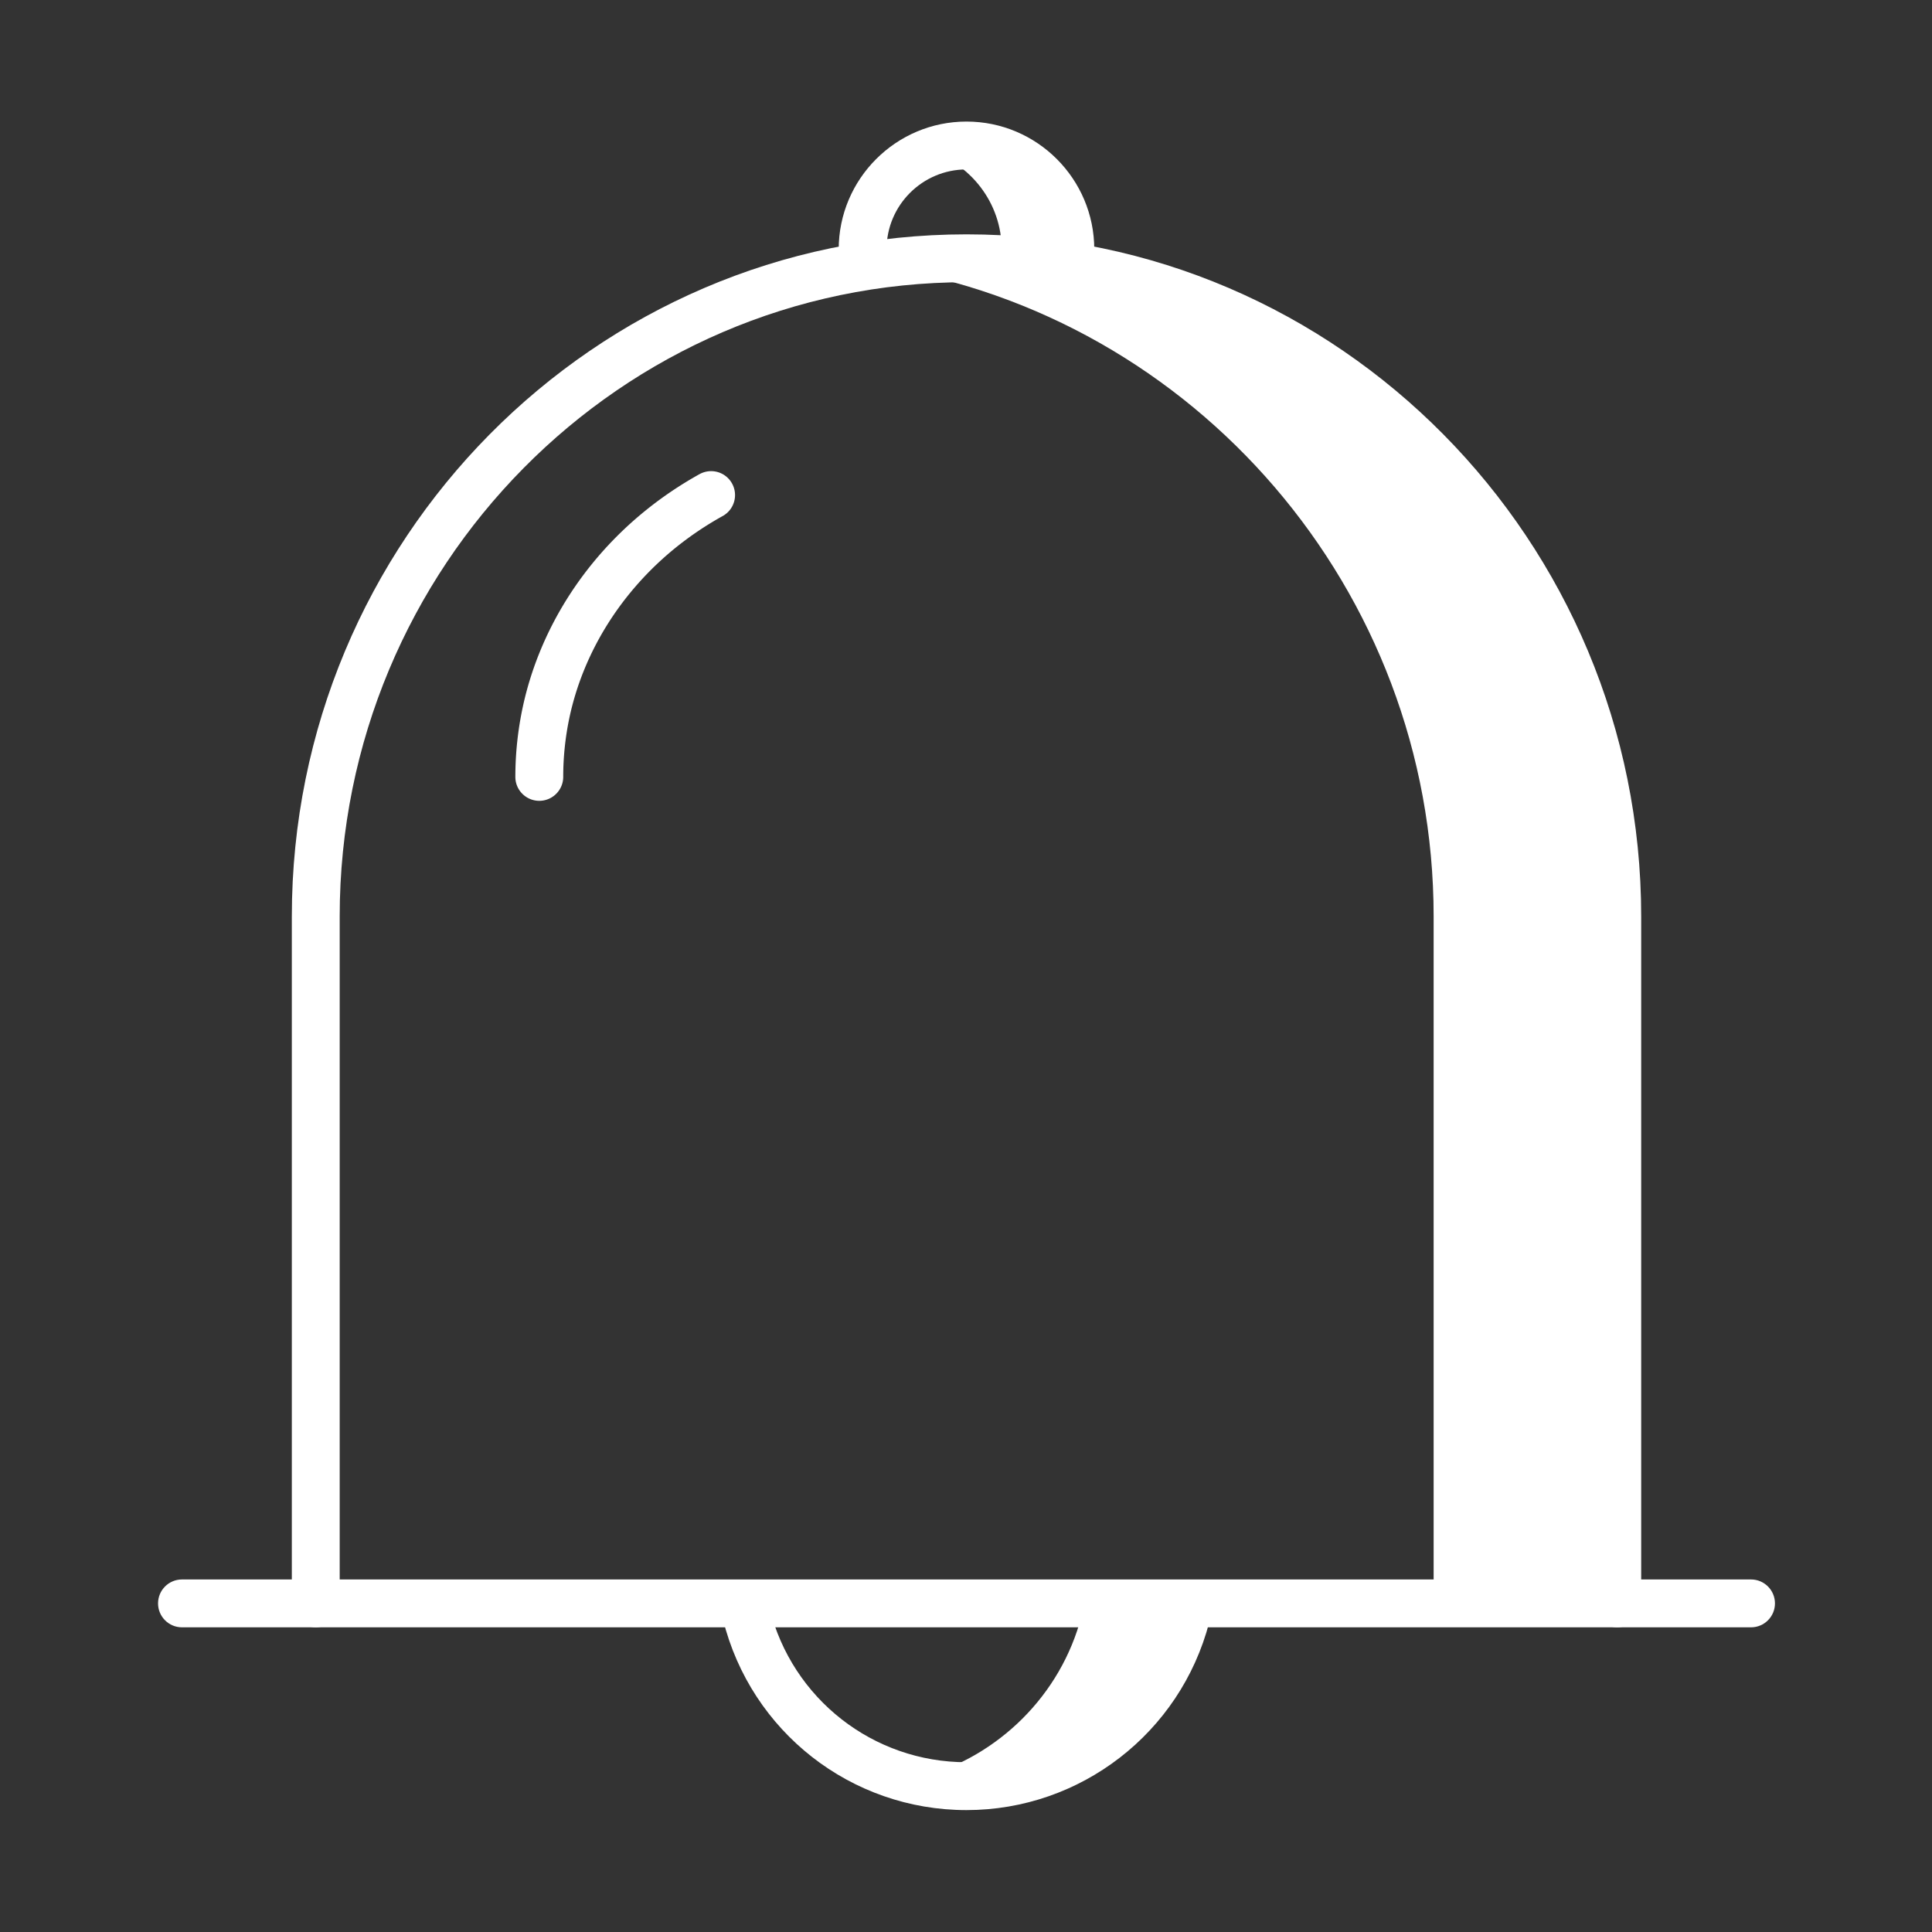 <?xml version="1.0" standalone="no"?><!DOCTYPE svg PUBLIC "-//W3C//DTD SVG 1.1//EN" "http://www.w3.org/Graphics/SVG/1.1/DTD/svg11.dtd"><svg t="1570619450104" class="icon" viewBox="0 0 1024 1024" version="1.1" xmlns="http://www.w3.org/2000/svg" p-id="2574" xmlns:xlink="http://www.w3.org/1999/xlink" width="32" height="32"><rect x="0" y="0" width="1024" height="1024" fill="#333333" stroke="none"/><defs><style type="text/css"></style></defs><path d="M507.559 77.108c-5.542 0-10.795 1.077-15.851 2.619 22.558 6.882 39.194 27.693 39.194 52.425v8.523h31.702v-8.523c0-30.274-24.77-55.044-55.045-55.044zM573.173 856.692c-10.899 41.663-43.883 74.312-85.427 85.512 9.926 2.673 20.19 4.499 30.931 4.499 55.707 0 102.884-38.384 116.388-90.011" fill="#ffffff" p-id="2575"></path><path d="M520.62 136.889c-18.001 0-35.557 1.839-52.835 4.561 164.789 25.972 292.071 170.632 292.071 344.295v364.077h105.67V485.746c0-191.871-155.208-348.856-344.907-348.856z" fill="#ffffff" p-id="2576"></path><path d="M285.832 424.449c-7.005 0-12.684-5.678-12.684-12.684 0-12.224 1.291-24.536 3.839-36.583 8.651-40.723 32.037-78.067 65.861-105.152 8.668-6.952 18.062-13.25 27.898-18.717 6.191-3.396 13.851-1.186 17.248 4.935 3.396 6.138 1.186 13.851-4.935 17.248a174.536 174.536 0 0 0-24.359 16.31c-29.26 23.457-49.462 55.636-56.91 90.628a152.091 152.091 0 0 0-3.272 31.33c-0.002 7.004-5.682 12.684-12.686 12.684z" fill="#ffffff" p-id="2577"></path><path d="M857.177 862.515c-7.005 0-12.684-5.678-12.684-12.684V485.746c0-185.36-149.041-336.17-332.225-336.17S180.043 300.385 180.043 485.746v364.085c0 7.005-5.678 12.684-12.684 12.684s-12.684-5.678-12.684-12.684V485.746c0-199.353 160.416-361.538 357.593-361.538s357.593 162.185 357.593 361.538v364.085c0 7.005-5.678 12.684-12.684 12.684z" fill="#ffffff" p-id="2578"></path><path d="M567.303 153.361c-7.005 0-12.684-5.678-12.684-12.684v-8.527c0-23.352-18.999-42.351-42.351-42.351-23.369 0-42.368 18.999-42.368 42.351v8.527c0 7.005-5.678 12.684-12.684 12.684s-12.684-5.678-12.684-12.684v-8.527c0-37.344 30.392-67.719 67.736-67.719s67.719 30.375 67.719 67.719v8.527c0 7.005-5.678 12.684-12.684 12.684zM928.08 862.515H96.456c-7.005 0-12.684-5.678-12.684-12.684s5.678-12.684 12.684-12.684h831.624c7.005 0 12.684 5.678 12.684 12.684s-5.678 12.684-12.684 12.684z" fill="#ffffff" p-id="2579"></path><path d="M512.268 959.387c-61.156 0-114.227-41.52-129.052-100.977-1.68-6.793 2.441-13.675 9.252-15.373 6.74-1.592 13.657 2.441 15.373 9.252 11.994 48.117 54.928 81.73 104.426 81.73 48.896 0 91.725-33.117 104.125-80.527 1.769-6.793 8.756-10.844 15.462-9.057 6.775 1.769 10.844 8.686 9.057 15.462-15.301 58.572-68.213 99.49-128.643 99.49z" fill="#ffffff" p-id="2580"></path></svg>